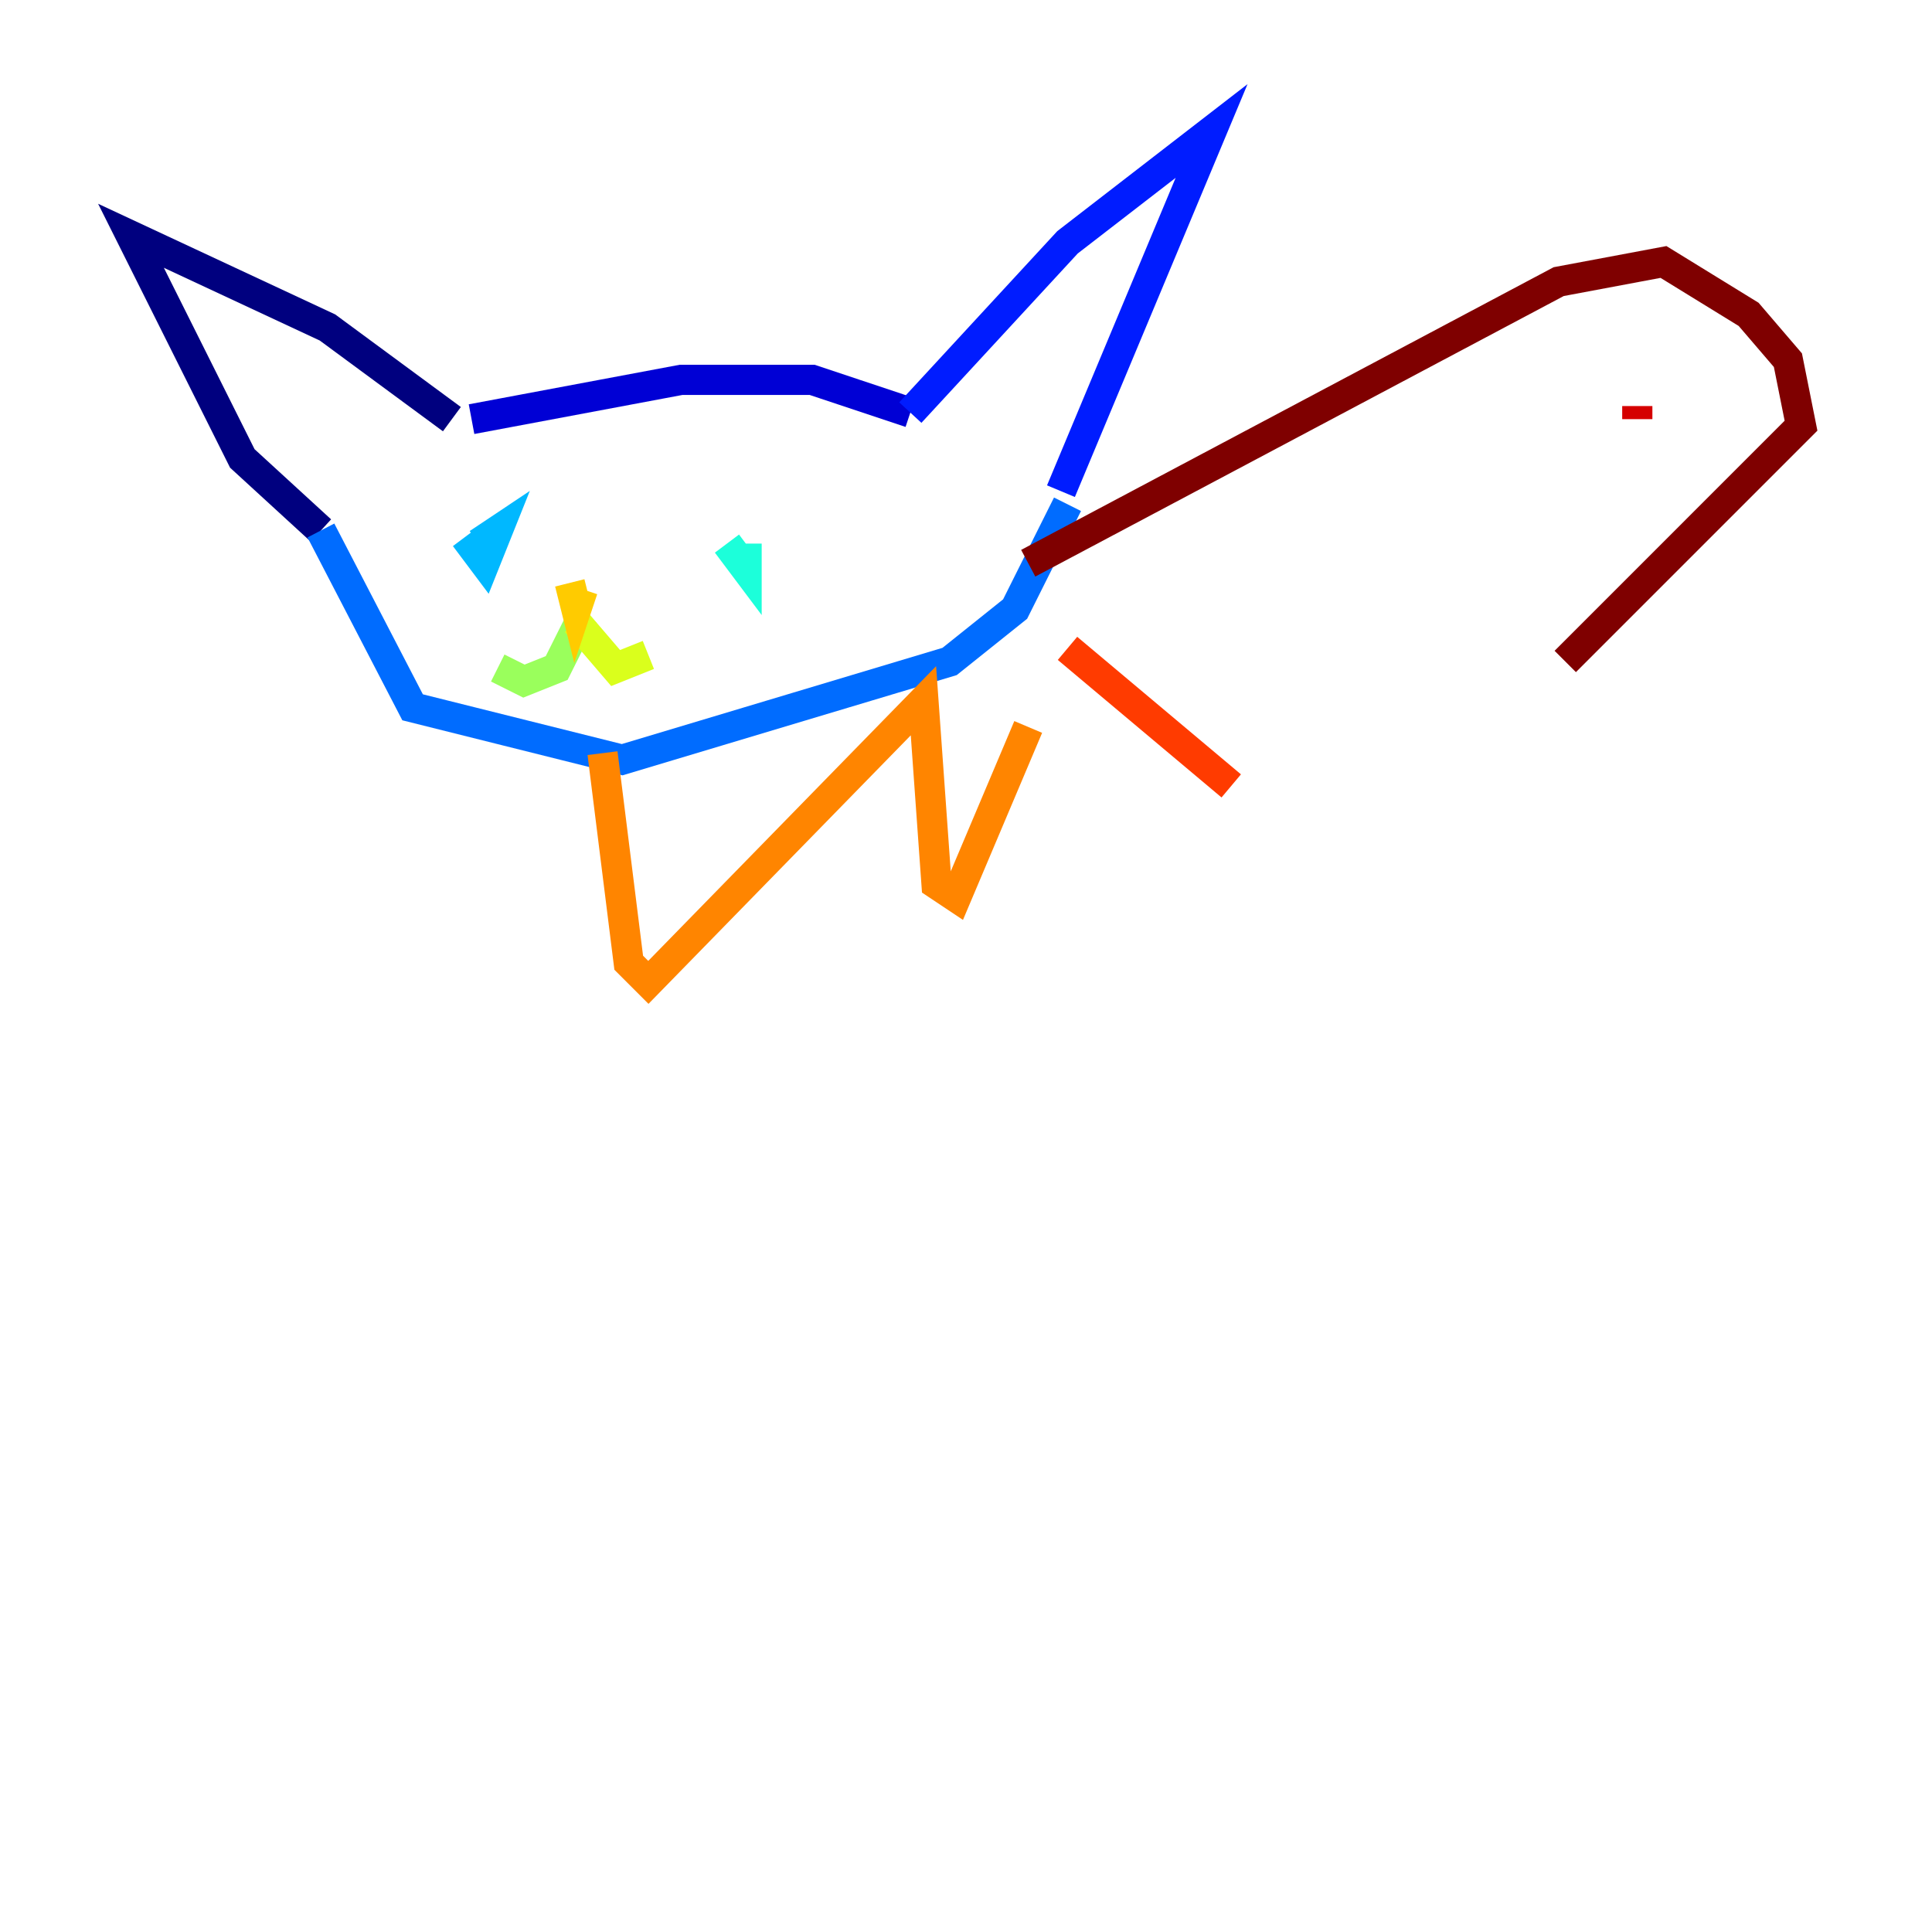 <?xml version="1.0" encoding="utf-8" ?>
<svg baseProfile="tiny" height="128" version="1.2" viewBox="0,0,128,128" width="128" xmlns="http://www.w3.org/2000/svg" xmlns:ev="http://www.w3.org/2001/xml-events" xmlns:xlink="http://www.w3.org/1999/xlink"><defs /><polyline fill="none" points="21.261,35.146 16.054,30.373 8.678,15.62 21.695,21.695 29.939,27.77" stroke="#00007f" stroke-width="2" /><polyline fill="none" points="31.241,27.77 45.125,25.166 53.803,25.166 60.312,27.336" stroke="#0000d5" stroke-width="2" /><polyline fill="none" points="60.312,27.336 70.725,16.054 80.271,8.678 70.291,32.542" stroke="#001cff" stroke-width="2" /><polyline fill="none" points="70.725,33.41 67.254,40.352 62.915,43.824 41.22,50.332 27.336,46.861 21.261,35.146" stroke="#006cff" stroke-width="2" /><polyline fill="none" points="30.807,35.58 32.108,37.315 32.976,35.146 31.675,36.014" stroke="#00b8ff" stroke-width="2" /><polyline fill="none" points="48.163,36.014 49.464,37.749 49.464,36.014" stroke="#1cffda" stroke-width="2" /><polyline fill="none" points="36.881,41.22 36.881,41.22" stroke="#5cff9a" stroke-width="2" /><polyline fill="none" points="38.617,40.786 36.881,44.258 34.712,45.125 32.976,44.258" stroke="#9aff5c" stroke-width="2" /><polyline fill="none" points="38.183,41.22 40.786,44.258 42.956,43.39" stroke="#daff1c" stroke-width="2" /><polyline fill="none" points="37.749,38.617 38.183,40.352 38.617,39.051" stroke="#ffcb00" stroke-width="2" /><polyline fill="none" points="39.919,49.898 41.654,63.783 42.956,65.085 61.18,46.427 62.047,58.576 63.349,59.444 68.122,48.163" stroke="#ff8500" stroke-width="2" /><polyline fill="none" points="70.725,42.956 81.573,52.068" stroke="#ff3b00" stroke-width="2" /><polyline fill="none" points="108.475,27.77 108.475,26.902" stroke="#d50000" stroke-width="2" /><polyline fill="none" points="68.122,37.315 103.268,18.658 110.21,17.356 115.851,20.827 118.454,23.864 119.322,28.203 103.702,43.824" stroke="#7f0000" stroke-width="2" /></svg>